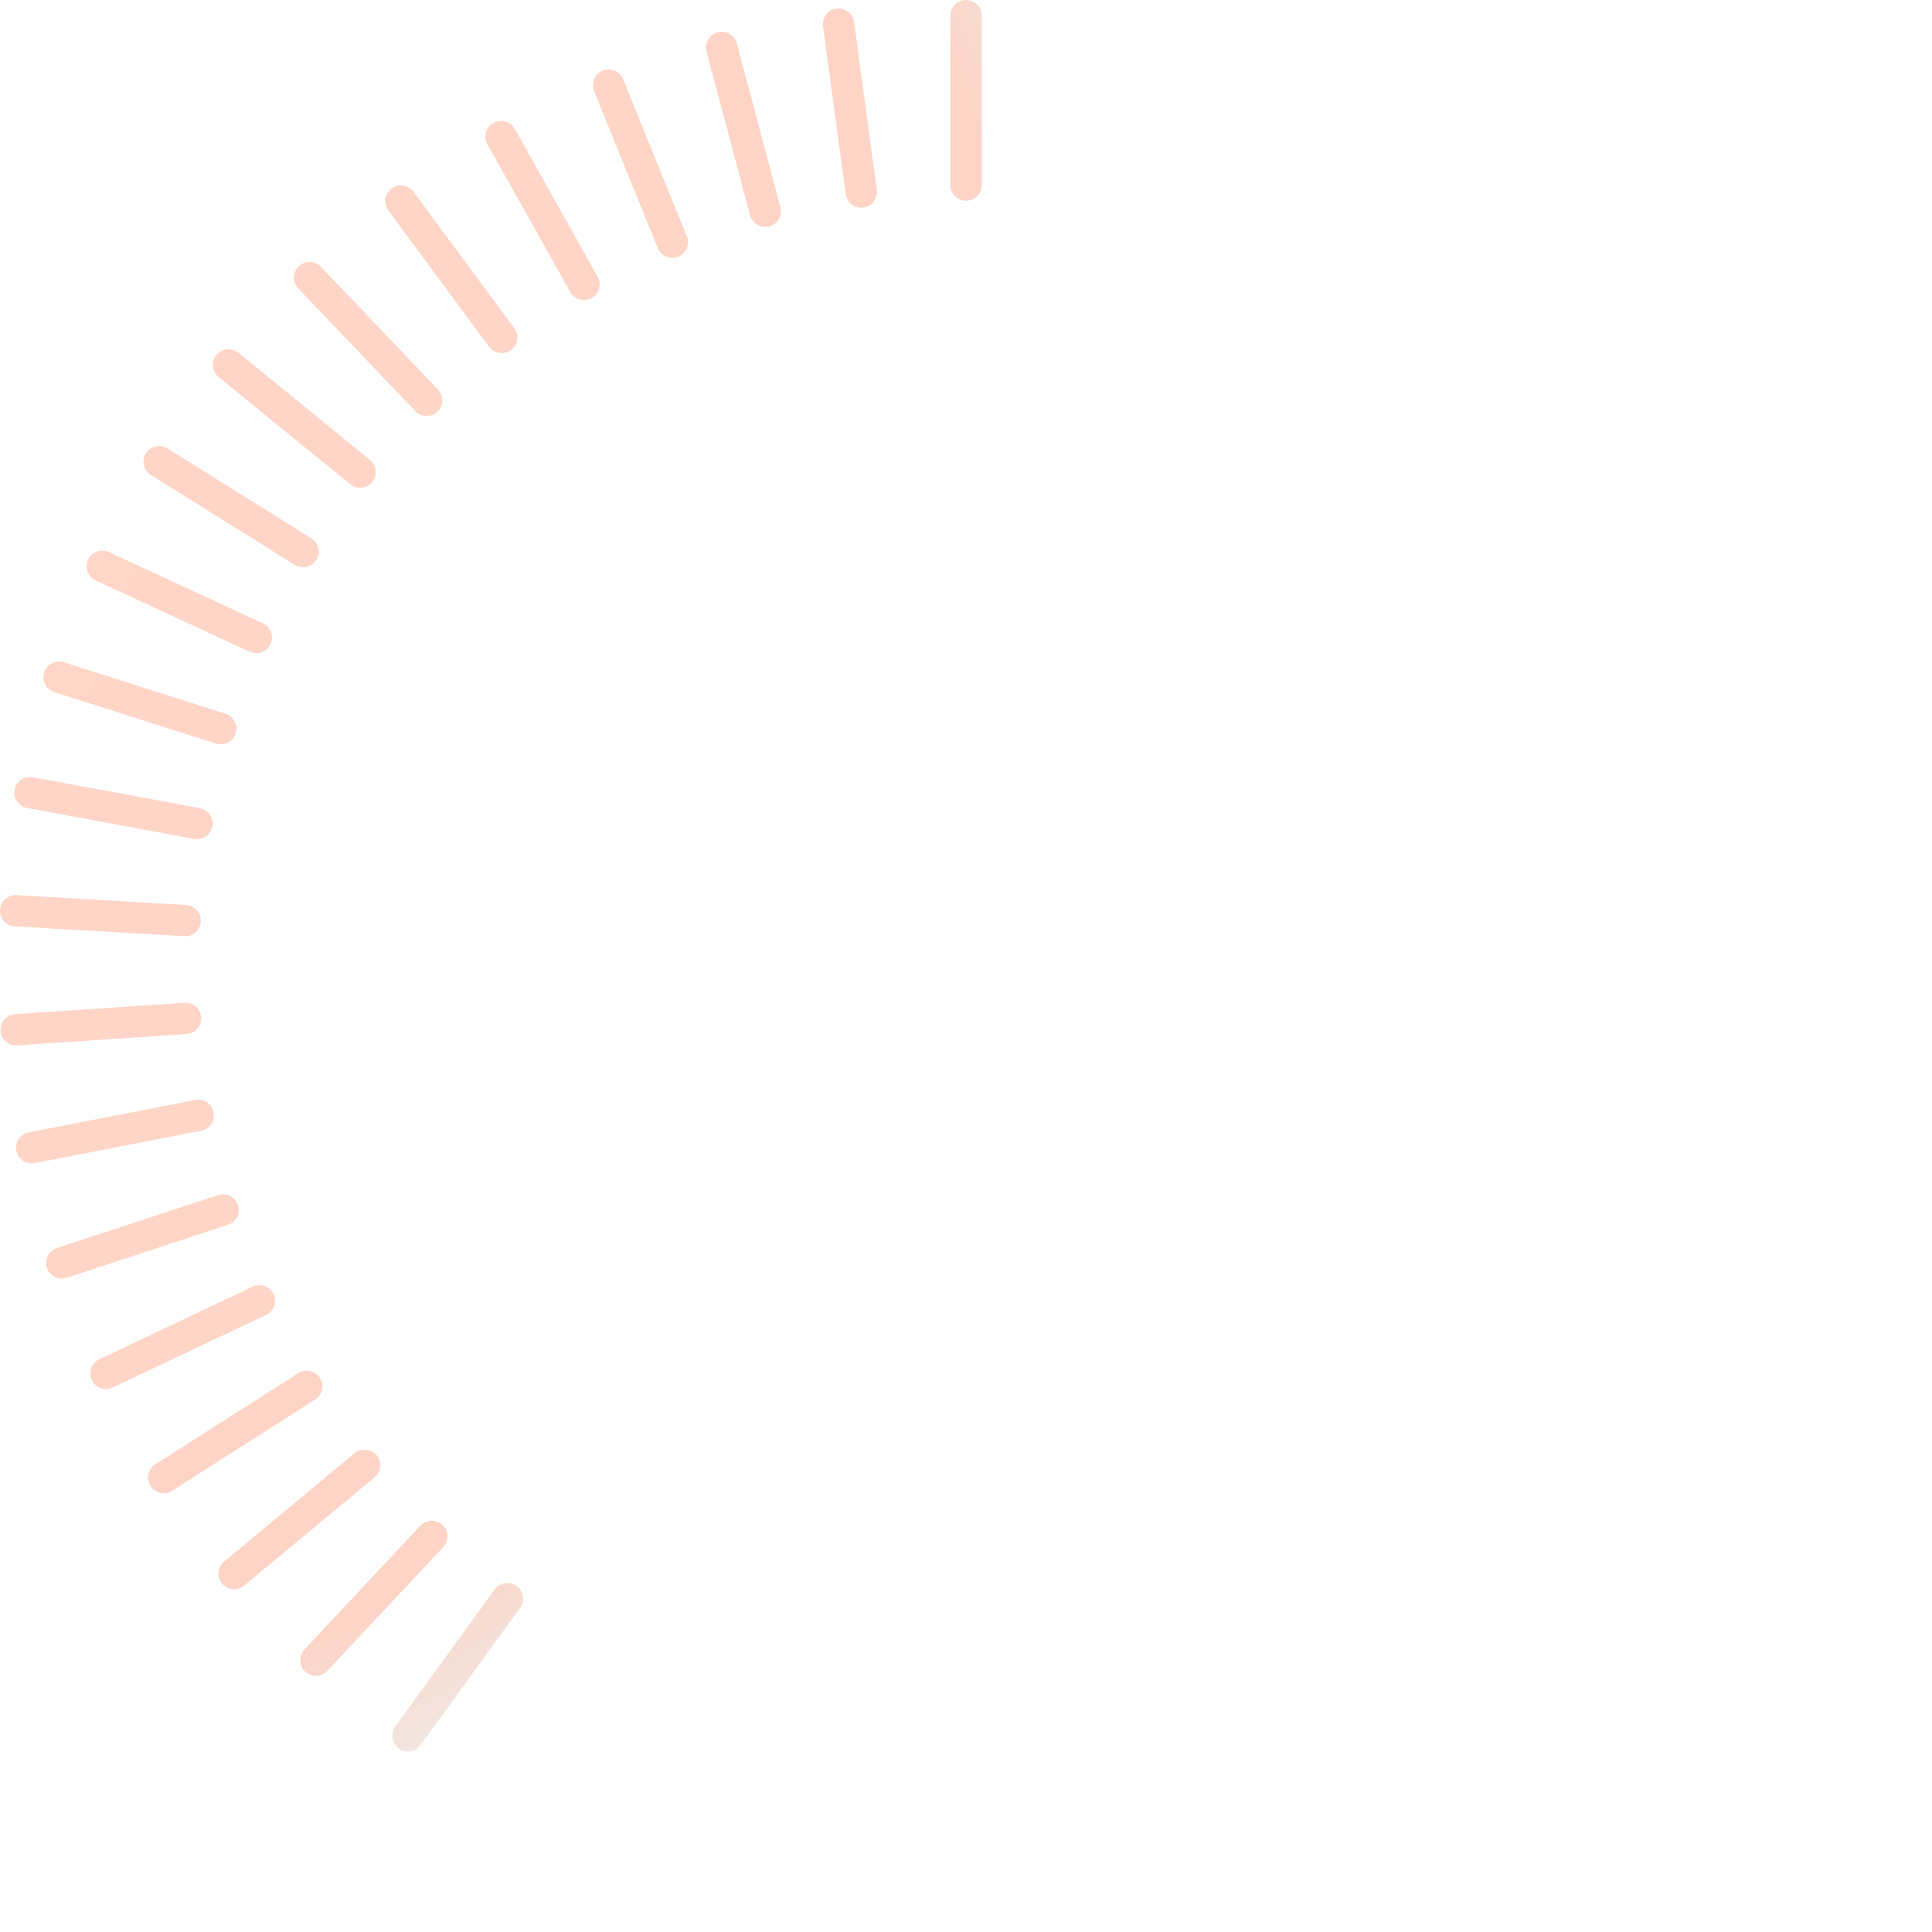 <svg width="263" height="263" viewBox="0 0 263 263" fill="none" xmlns="http://www.w3.org/2000/svg">
<path d="M67.346 216.363C68.037 215.41 69.372 215.196 70.327 215.886C71.282 216.576 71.495 217.909 70.804 218.862L57.257 237.548C56.566 238.501 55.232 238.714 54.277 238.024C53.322 237.334 53.108 236.002 53.799 235.048L67.346 216.363Z" fill="url(#paint0_radial_878_10319)"/>
<path d="M57.223 207.692C58.028 206.832 59.379 206.787 60.24 207.591C61.101 208.395 61.147 209.743 60.341 210.603L44.562 227.451C43.757 228.311 42.405 228.356 41.544 227.552C40.683 226.748 40.638 225.399 41.443 224.54L57.223 207.692Z" fill="url(#paint1_radial_878_10319)"/>
<path d="M48.266 197.827C49.173 197.074 50.519 197.198 51.273 198.103C52.026 199.008 51.903 200.351 50.996 201.104L33.231 215.851C32.325 216.603 30.978 216.48 30.224 215.575C29.471 214.67 29.595 213.326 30.501 212.574L48.266 197.827Z" fill="url(#paint2_radial_878_10319)"/>
<path d="M40.615 186.922C41.609 186.289 42.929 186.579 43.563 187.571C44.197 188.563 43.906 189.881 42.913 190.514L23.441 202.929C22.447 203.563 21.128 203.272 20.493 202.28C19.858 201.288 20.149 199.971 21.142 199.337L40.615 186.922Z" fill="url(#paint3_radial_878_10319)"/>
<path d="M34.39 175.146C35.455 174.641 36.728 175.094 37.234 176.158C37.739 177.221 37.285 178.492 36.22 178.997L15.347 188.885C14.282 189.39 13.008 188.937 12.503 187.874C11.997 186.81 12.451 185.539 13.516 185.035L34.39 175.146Z" fill="url(#paint4_radial_878_10319)"/>
<path d="M29.686 162.688C30.806 162.32 32.012 162.928 32.381 164.046C32.749 165.164 32.14 166.368 31.02 166.736L9.072 173.942C7.952 174.31 6.746 173.702 6.377 172.584C6.009 171.466 6.618 170.261 7.738 169.894L29.686 162.688Z" fill="url(#paint5_radial_878_10319)"/>
<path d="M26.578 149.74C27.735 149.515 28.856 150.269 29.082 151.424C29.307 152.579 28.551 153.698 27.394 153.923L4.716 158.334C3.559 158.559 2.438 157.806 2.213 156.651C1.987 155.496 2.742 154.377 3.899 154.152L26.578 149.74Z" fill="url(#paint6_radial_878_10319)"/>
<path d="M25.116 136.505C26.293 136.427 27.31 137.314 27.389 138.489C27.468 139.663 26.579 140.679 25.403 140.758L2.35 142.305C1.174 142.384 0.156 141.496 0.077 140.322C-0.002 139.148 0.888 138.132 2.064 138.053L25.116 136.505Z" fill="url(#paint7_radial_878_10319)"/>
<path d="M2.259 121.852L25.324 123.193C26.501 123.262 27.4 124.269 27.331 125.444C27.263 126.619 26.253 127.516 25.076 127.447L2.011 126.107C0.834 126.038 -0.065 125.03 0.004 123.855C0.072 122.68 1.082 121.784 2.259 121.852Z" fill="url(#paint8_radial_878_10319)"/>
<path d="M1.99 107.508C2.205 106.351 3.319 105.587 4.478 105.802L27.195 110.01C28.354 110.225 29.119 111.337 28.904 112.494C28.689 113.651 27.575 114.414 26.416 114.2L3.699 109.992C2.54 109.778 1.775 108.665 1.99 107.508Z" fill="url(#paint9_radial_878_10319)"/>
<path d="M6.008 91.536C6.367 90.415 7.568 89.796 8.691 90.154L30.703 97.163C31.826 97.52 32.447 98.719 32.088 99.84C31.73 100.962 30.529 101.581 29.405 101.223L7.394 94.214C6.271 93.856 5.651 92.657 6.008 91.536Z" fill="url(#paint10_radial_878_10319)"/>
<path d="M11.995 76.192C12.49 75.124 13.759 74.66 14.829 75.155L35.791 84.855C36.86 85.35 37.325 86.617 36.83 87.685C36.334 88.752 35.065 89.217 33.995 88.722L13.033 79.021C11.964 78.526 11.499 77.26 11.995 76.192Z" fill="url(#paint11_radial_878_10319)"/>
<path d="M19.853 61.714C20.479 60.717 21.796 60.415 22.795 61.039L42.378 73.279C43.377 73.904 43.681 75.219 43.055 76.216C42.429 77.214 41.112 77.516 40.113 76.891L20.53 64.651C19.531 64.027 19.228 62.712 19.853 61.714Z" fill="url(#paint12_radial_878_10319)"/>
<path d="M29.464 48.33C30.21 47.419 31.555 47.283 32.468 48.028L50.365 62.614C51.279 63.358 51.414 64.701 50.669 65.613C49.923 66.524 48.579 66.66 47.666 65.916L29.768 51.329C28.855 50.585 28.719 49.242 29.464 48.33Z" fill="url(#paint13_radial_878_10319)"/>
<path d="M40.677 36.252C41.531 35.44 42.882 35.473 43.695 36.325L59.626 53.032C60.439 53.885 60.405 55.233 59.552 56.045C58.698 56.856 57.347 56.823 56.534 55.97L40.603 39.264C39.79 38.412 39.824 37.063 40.677 36.252Z" fill="url(#paint14_radial_878_10319)"/>
<path d="M53.312 25.666C54.261 24.967 55.598 25.168 56.298 26.116L70.012 44.678C70.712 45.625 70.51 46.96 69.561 47.658C68.612 48.357 67.276 48.156 66.577 47.209L52.861 28.646C52.161 27.699 52.364 26.365 53.312 25.666Z" fill="url(#paint15_radial_878_10319)"/>
<path d="M67.175 16.74C68.204 16.165 69.505 16.532 70.081 17.559L81.364 37.687C81.94 38.714 81.572 40.013 80.543 40.587C79.514 41.162 78.214 40.795 77.638 39.769L66.355 19.64C65.779 18.613 66.147 17.315 67.175 16.74Z" fill="url(#paint16_radial_878_10319)"/>
<path d="M82.044 9.613C83.137 9.172 84.382 9.698 84.824 10.789L93.499 32.167C93.942 33.258 93.415 34.501 92.322 34.942C91.229 35.384 89.985 34.858 89.542 33.767L80.867 12.389C80.424 11.298 80.951 10.055 82.044 9.613Z" fill="url(#paint17_radial_878_10319)"/>
<path d="M97.689 4.397C98.829 4.095 99.997 4.773 100.3 5.91L106.231 28.203C106.533 29.34 105.855 30.507 104.715 30.809C103.576 31.111 102.407 30.435 102.105 29.297L96.174 7.004C95.871 5.867 96.55 4.699 97.689 4.397Z" fill="url(#paint18_radial_878_10319)"/>
<path d="M113.863 1.175C115.031 1.018 116.107 1.835 116.265 3.002L119.358 25.86C119.515 27.026 118.696 28.099 117.528 28.256C116.36 28.414 115.284 27.596 115.127 26.43L112.033 3.572C111.876 2.406 112.695 1.333 113.863 1.175Z" fill="url(#paint19_radial_878_10319)"/>
<path d="M131.51 0C132.689 0 133.645 0.954 133.645 2.131V25.197C133.645 26.374 132.689 27.328 131.51 27.328C130.331 27.328 129.376 26.374 129.376 25.197V2.131C129.376 0.954 130.331 -5.14467e-08 131.51 0Z" fill="url(#paint20_radial_878_10319)"/>
<defs>
<radialGradient id="paint0_radial_878_10319" cx="0" cy="0" r="1" gradientUnits="userSpaceOnUse" gradientTransform="translate(-22.5 72) rotate(18.17) scale(410.468 410.468)">
<stop stop-color="#FFD6C7"/>
<stop offset="0.4" stop-color="#FDD4C6"/>
<stop offset="0.48" stop-color="#E3DDD9" stop-opacity="0.48"/>
</radialGradient>
<radialGradient id="paint1_radial_878_10319" cx="0" cy="0" r="1" gradientUnits="userSpaceOnUse" gradientTransform="translate(-22.5 72) rotate(18.17) scale(410.468 410.468)">
<stop stop-color="#FFD6C7"/>
<stop offset="0.4" stop-color="#FDD4C6"/>
<stop offset="0.48" stop-color="#E3DDD9" stop-opacity="0.48"/>
</radialGradient>
<radialGradient id="paint2_radial_878_10319" cx="0" cy="0" r="1" gradientUnits="userSpaceOnUse" gradientTransform="translate(-22.5 72) rotate(18.17) scale(410.468 410.468)">
<stop stop-color="#FFD6C7"/>
<stop offset="0.4" stop-color="#FDD4C6"/>
<stop offset="0.48" stop-color="#E3DDD9" stop-opacity="0.48"/>
</radialGradient>
<radialGradient id="paint3_radial_878_10319" cx="0" cy="0" r="1" gradientUnits="userSpaceOnUse" gradientTransform="translate(-22.5 72) rotate(18.17) scale(410.468 410.468)">
<stop stop-color="#FFD6C7"/>
<stop offset="0.4" stop-color="#FDD4C6"/>
<stop offset="0.48" stop-color="#E3DDD9" stop-opacity="0.48"/>
</radialGradient>
<radialGradient id="paint4_radial_878_10319" cx="0" cy="0" r="1" gradientUnits="userSpaceOnUse" gradientTransform="translate(-22.5 72) rotate(18.17) scale(410.468 410.468)">
<stop stop-color="#FFD6C7"/>
<stop offset="0.4" stop-color="#FDD4C6"/>
<stop offset="0.48" stop-color="#E3DDD9" stop-opacity="0.48"/>
</radialGradient>
<radialGradient id="paint5_radial_878_10319" cx="0" cy="0" r="1" gradientUnits="userSpaceOnUse" gradientTransform="translate(-22.5 72) rotate(18.17) scale(410.468 410.468)">
<stop stop-color="#FFD6C7"/>
<stop offset="0.4" stop-color="#FDD4C6"/>
<stop offset="0.48" stop-color="#E3DDD9" stop-opacity="0.48"/>
</radialGradient>
<radialGradient id="paint6_radial_878_10319" cx="0" cy="0" r="1" gradientUnits="userSpaceOnUse" gradientTransform="translate(-22.5 72) rotate(18.17) scale(410.468 410.468)">
<stop stop-color="#FFD6C7"/>
<stop offset="0.4" stop-color="#FDD4C6"/>
<stop offset="0.48" stop-color="#E3DDD9" stop-opacity="0.48"/>
</radialGradient>
<radialGradient id="paint7_radial_878_10319" cx="0" cy="0" r="1" gradientUnits="userSpaceOnUse" gradientTransform="translate(-22.5 72) rotate(18.17) scale(410.468 410.468)">
<stop stop-color="#FFD6C7"/>
<stop offset="0.4" stop-color="#FDD4C6"/>
<stop offset="0.48" stop-color="#E3DDD9" stop-opacity="0.48"/>
</radialGradient>
<radialGradient id="paint8_radial_878_10319" cx="0" cy="0" r="1" gradientUnits="userSpaceOnUse" gradientTransform="translate(-22.5 72) rotate(18.17) scale(410.468 410.468)">
<stop stop-color="#FFD6C7"/>
<stop offset="0.4" stop-color="#FDD4C6"/>
<stop offset="0.48" stop-color="#E3DDD9" stop-opacity="0.48"/>
</radialGradient>
<radialGradient id="paint9_radial_878_10319" cx="0" cy="0" r="1" gradientUnits="userSpaceOnUse" gradientTransform="translate(-22.5 72) rotate(18.17) scale(410.468 410.468)">
<stop stop-color="#FFD6C7"/>
<stop offset="0.4" stop-color="#FDD4C6"/>
<stop offset="0.48" stop-color="#E3DDD9" stop-opacity="0.48"/>
</radialGradient>
<radialGradient id="paint10_radial_878_10319" cx="0" cy="0" r="1" gradientUnits="userSpaceOnUse" gradientTransform="translate(-22.5 72) rotate(18.17) scale(410.468 410.468)">
<stop stop-color="#FFD6C7"/>
<stop offset="0.4" stop-color="#FDD4C6"/>
<stop offset="0.48" stop-color="#E3DDD9" stop-opacity="0.48"/>
</radialGradient>
<radialGradient id="paint11_radial_878_10319" cx="0" cy="0" r="1" gradientUnits="userSpaceOnUse" gradientTransform="translate(-22.5 72) rotate(18.17) scale(410.468 410.468)">
<stop stop-color="#FFD6C7"/>
<stop offset="0.4" stop-color="#FDD4C6"/>
<stop offset="0.48" stop-color="#E3DDD9" stop-opacity="0.48"/>
</radialGradient>
<radialGradient id="paint12_radial_878_10319" cx="0" cy="0" r="1" gradientUnits="userSpaceOnUse" gradientTransform="translate(-22.5 72) rotate(18.17) scale(410.468 410.468)">
<stop stop-color="#FFD6C7"/>
<stop offset="0.4" stop-color="#FDD4C6"/>
<stop offset="0.48" stop-color="#E3DDD9" stop-opacity="0.48"/>
</radialGradient>
<radialGradient id="paint13_radial_878_10319" cx="0" cy="0" r="1" gradientUnits="userSpaceOnUse" gradientTransform="translate(-22.5 72) rotate(18.17) scale(410.468 410.468)">
<stop stop-color="#FFD6C7"/>
<stop offset="0.4" stop-color="#FDD4C6"/>
<stop offset="0.48" stop-color="#E3DDD9" stop-opacity="0.48"/>
</radialGradient>
<radialGradient id="paint14_radial_878_10319" cx="0" cy="0" r="1" gradientUnits="userSpaceOnUse" gradientTransform="translate(-22.5 72) rotate(18.17) scale(410.468 410.468)">
<stop stop-color="#FFD6C7"/>
<stop offset="0.4" stop-color="#FDD4C6"/>
<stop offset="0.48" stop-color="#E3DDD9" stop-opacity="0.48"/>
</radialGradient>
<radialGradient id="paint15_radial_878_10319" cx="0" cy="0" r="1" gradientUnits="userSpaceOnUse" gradientTransform="translate(-22.5 72) rotate(18.17) scale(410.468 410.468)">
<stop stop-color="#FFD6C7"/>
<stop offset="0.4" stop-color="#FDD4C6"/>
<stop offset="0.48" stop-color="#E3DDD9" stop-opacity="0.48"/>
</radialGradient>
<radialGradient id="paint16_radial_878_10319" cx="0" cy="0" r="1" gradientUnits="userSpaceOnUse" gradientTransform="translate(-22.5 72) rotate(18.17) scale(410.468 410.468)">
<stop stop-color="#FFD6C7"/>
<stop offset="0.4" stop-color="#FDD4C6"/>
<stop offset="0.48" stop-color="#E3DDD9" stop-opacity="0.48"/>
</radialGradient>
<radialGradient id="paint17_radial_878_10319" cx="0" cy="0" r="1" gradientUnits="userSpaceOnUse" gradientTransform="translate(-22.5 72) rotate(18.17) scale(410.468 410.468)">
<stop stop-color="#FFD6C7"/>
<stop offset="0.4" stop-color="#FDD4C6"/>
<stop offset="0.48" stop-color="#E3DDD9" stop-opacity="0.48"/>
</radialGradient>
<radialGradient id="paint18_radial_878_10319" cx="0" cy="0" r="1" gradientUnits="userSpaceOnUse" gradientTransform="translate(-22.5 72) rotate(18.17) scale(410.468 410.468)">
<stop stop-color="#FFD6C7"/>
<stop offset="0.4" stop-color="#FDD4C6"/>
<stop offset="0.48" stop-color="#E3DDD9" stop-opacity="0.48"/>
</radialGradient>
<radialGradient id="paint19_radial_878_10319" cx="0" cy="0" r="1" gradientUnits="userSpaceOnUse" gradientTransform="translate(-22.5 72) rotate(18.17) scale(410.468 410.468)">
<stop stop-color="#FFD6C7"/>
<stop offset="0.4" stop-color="#FDD4C6"/>
<stop offset="0.48" stop-color="#E3DDD9" stop-opacity="0.48"/>
</radialGradient>
<radialGradient id="paint20_radial_878_10319" cx="0" cy="0" r="1" gradientUnits="userSpaceOnUse" gradientTransform="translate(-22.5 72) rotate(18.17) scale(410.468 410.468)">
<stop stop-color="#FFD6C7"/>
<stop offset="0.4" stop-color="#FDD4C6"/>
<stop offset="0.48" stop-color="#E3DDD9" stop-opacity="0.48"/>
</radialGradient>
</defs>
</svg>
